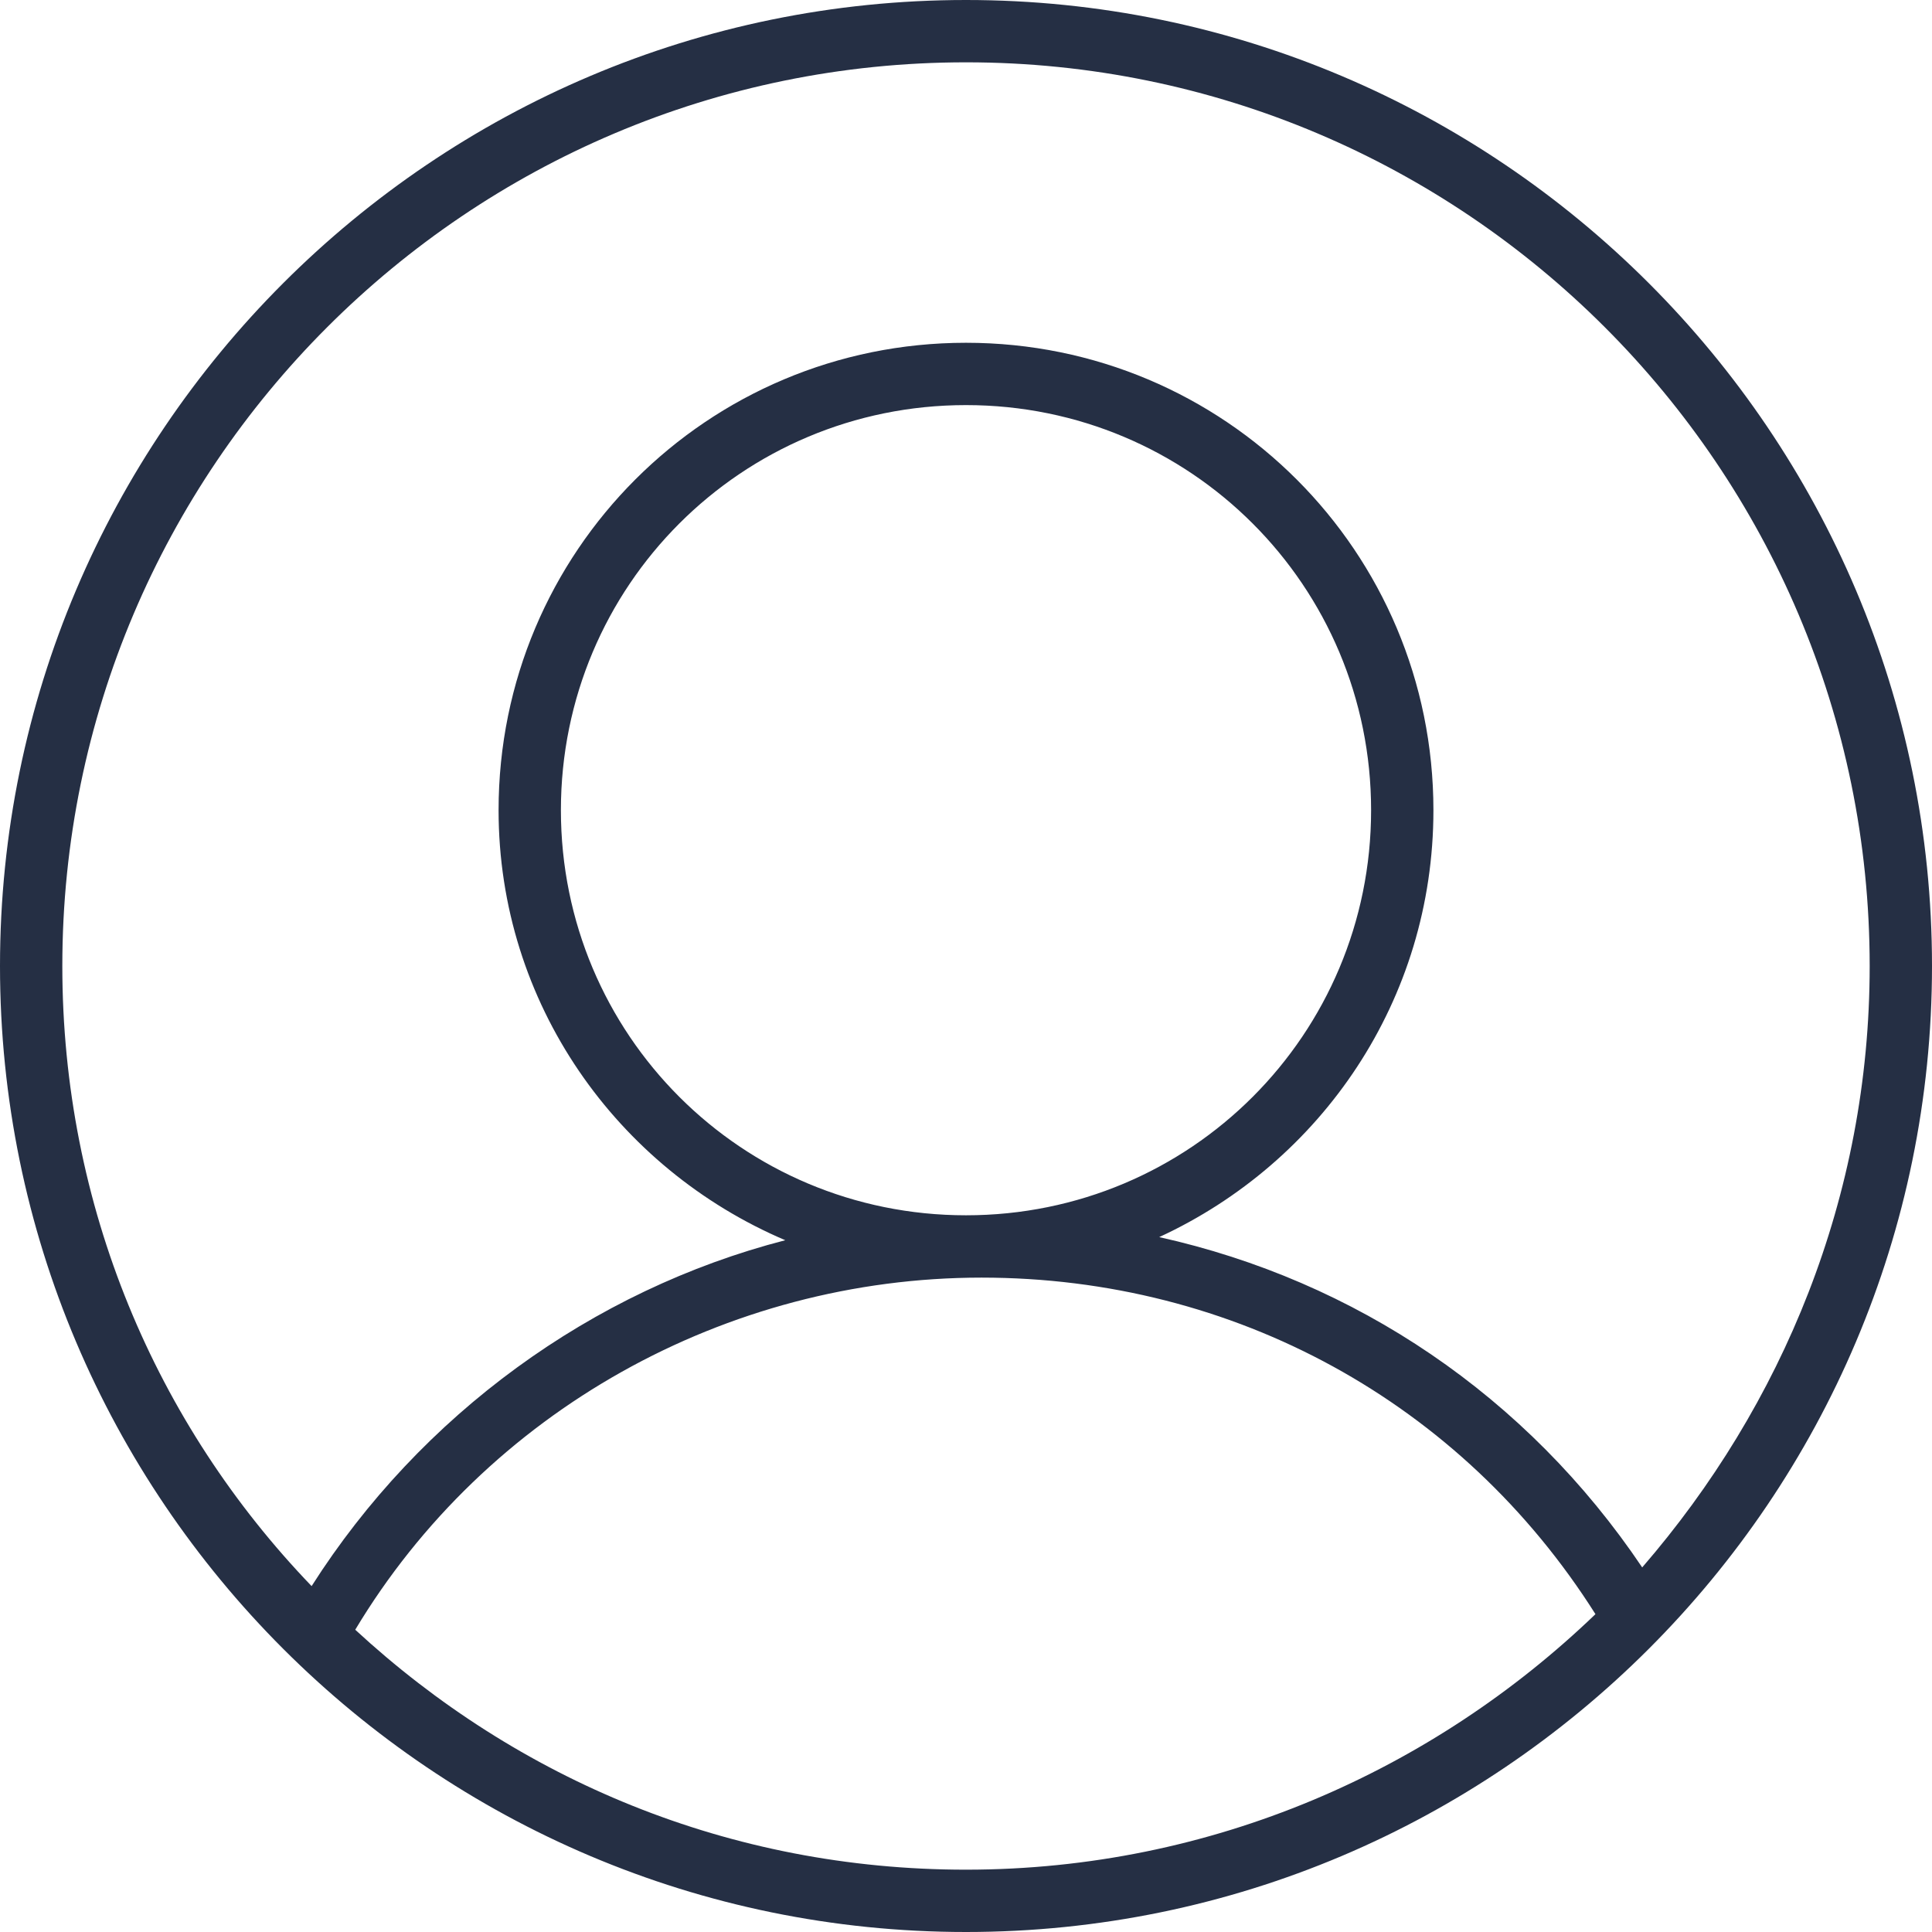 <?xml version="1.0" encoding="utf-8"?>
<!-- Generator: Adobe Illustrator 19.2.0, SVG Export Plug-In . SVG Version: 6.00 Build 0)  -->
<svg version="1.1" id="Capa_1" xmlns="http://www.w3.org/2000/svg" xmlns:xlink="http://www.w3.org/1999/xlink" x="0px" y="0px"
	 viewBox="0 0 62 62" enable-background="new 0 0 62 62" xml:space="preserve">
<path fill="#252F44" d="M31,0C13.9,0,0,13.9,0,31s13.9,31,31,31s31-13.9,31-31S48.1,0,31,0z M2,31C2,15,15,2,31,2s29,13,29,29
	c0,7.4-2.8,14.1-7.3,19.3c-3.7-5.5-9.2-9.2-15.5-10.6C42.4,37.3,46,32.1,46,26c0-8.3-6.7-15-15-15s-15,6.7-15,15
	c0,6.2,3.8,11.5,9.2,13.8c-6.2,1.6-11.7,5.6-15.2,11.1C5,45.7,2,38.7,2,31z M31,39c-7.2,0-13-5.8-13-13s5.8-13,13-13s13,5.8,13,13
	S38.2,39,31,39z M11.4,52.3c4.2-7,11.9-11.3,20.1-11.3c8.1,0,15.4,4,19.7,10.8C46,56.8,38.9,60,31,60C23.4,60,16.6,57.1,11.4,52.3z"
	/>
</svg>
